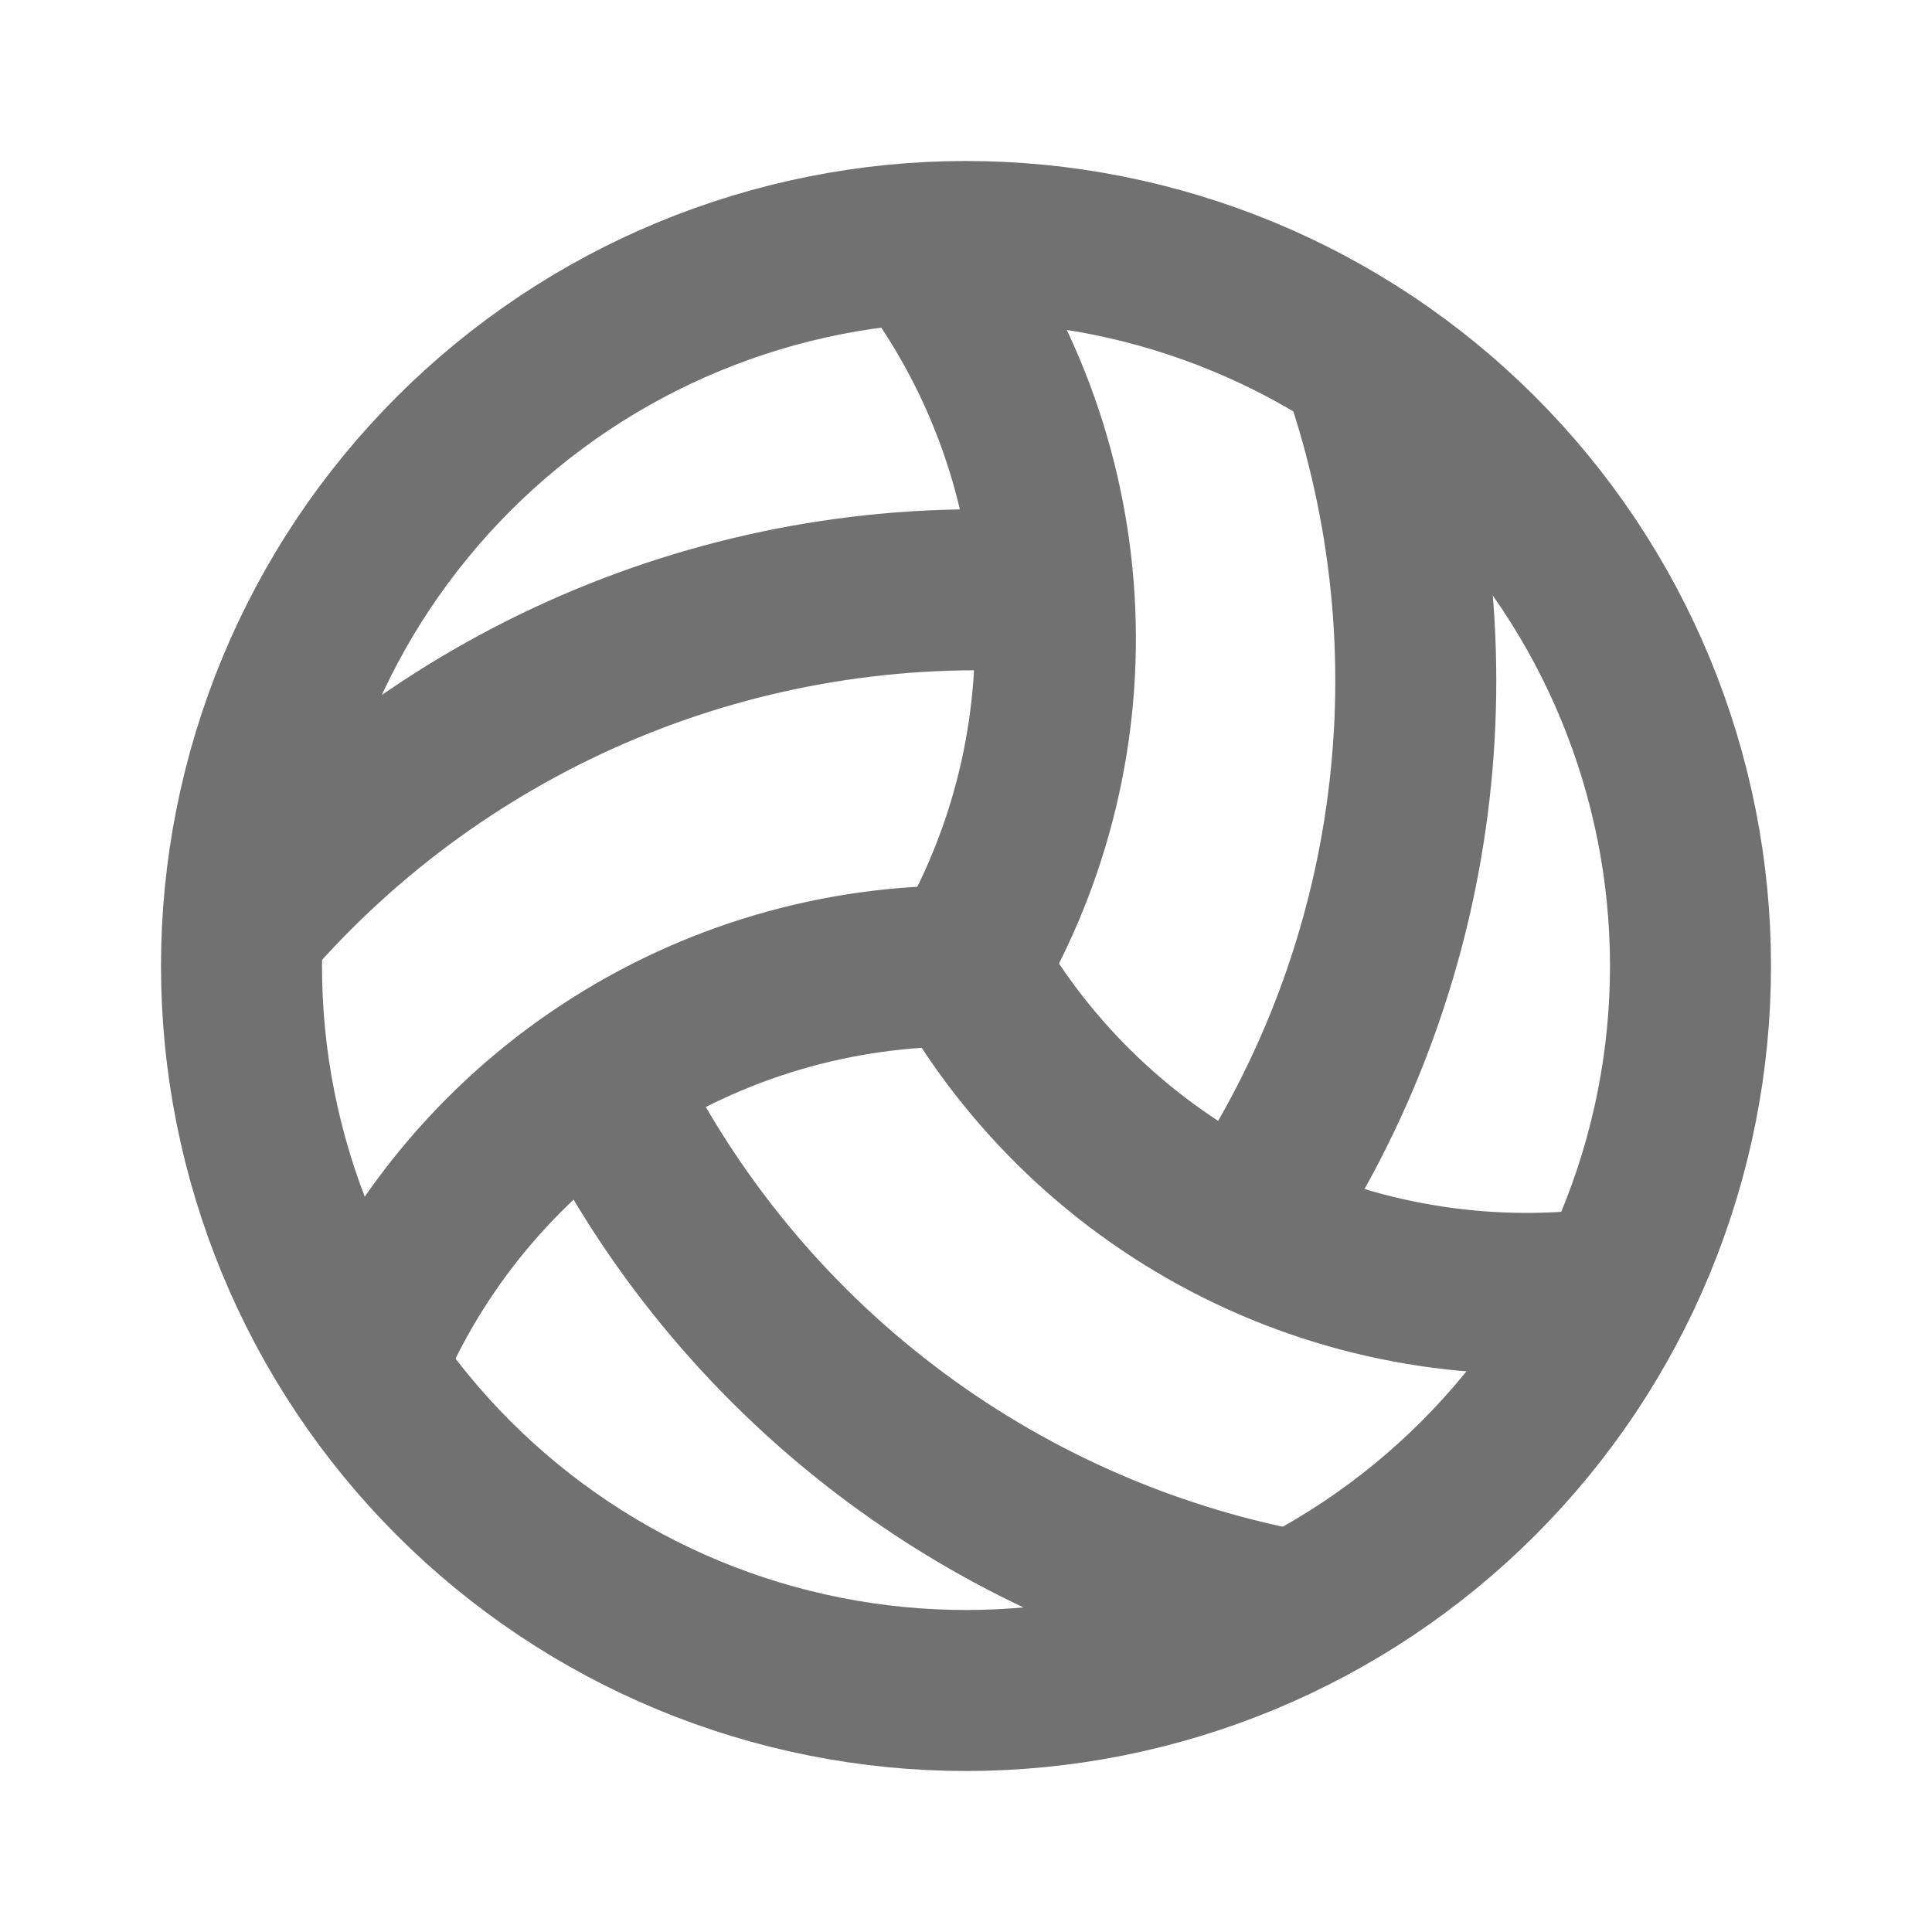 <svg width="24" height="24" viewBox="0 0 24 24" fill="none" xmlns="http://www.w3.org/2000/svg">
<path d="M3 12C3 13.182 3.233 14.352 3.685 15.444C4.137 16.536 4.8 17.528 5.636 18.364C6.472 19.2 7.464 19.863 8.556 20.315C9.648 20.767 10.818 21 12 21C13.182 21 14.352 20.767 15.444 20.315C16.536 19.863 17.528 19.2 18.364 18.364C19.2 17.528 19.863 16.536 20.315 15.444C20.767 14.352 21 13.182 21 12C21 10.818 20.767 9.648 20.315 8.556C19.863 7.464 19.2 6.472 18.364 5.636C17.528 4.8 16.536 4.137 15.444 3.685C14.352 3.233 13.182 3 12 3C10.818 3 9.648 3.233 8.556 3.685C7.464 4.137 6.472 4.8 5.636 5.636C4.8 6.472 4.137 7.464 3.685 8.556C3.233 9.648 3 10.818 3 12Z" stroke="#717171" stroke-width="2" stroke-linecap="round" stroke-linejoin="round"/>
<path d="M12 12C12.783 13.388 13.963 14.51 15.389 15.223C16.814 15.935 18.42 16.206 20 16M7.5 13.5C8.317 15.167 9.51 16.622 10.985 17.75C12.46 18.878 14.177 19.648 16 20" stroke="#717171" stroke-width="2" stroke-linecap="round" stroke-linejoin="round"/>
<path d="M12 12.001C10.406 11.985 8.845 12.446 7.515 13.324C6.185 14.202 5.148 15.457 4.536 16.929M12.951 7.354C11.098 7.228 9.242 7.534 7.527 8.247C5.813 8.96 4.287 10.062 3.071 11.465" stroke="#717171" stroke-width="2" stroke-linecap="round" stroke-linejoin="round"/>
<path d="M12 12C12.81 10.628 13.192 9.045 13.096 7.454C13.001 5.864 12.432 4.338 11.464 3.072M15.549 15.147C16.584 13.606 17.248 11.845 17.487 10.004C17.727 8.163 17.535 6.291 16.929 4.536" stroke="#717171" stroke-width="2" stroke-linecap="round" stroke-linejoin="round"/>
</svg>
